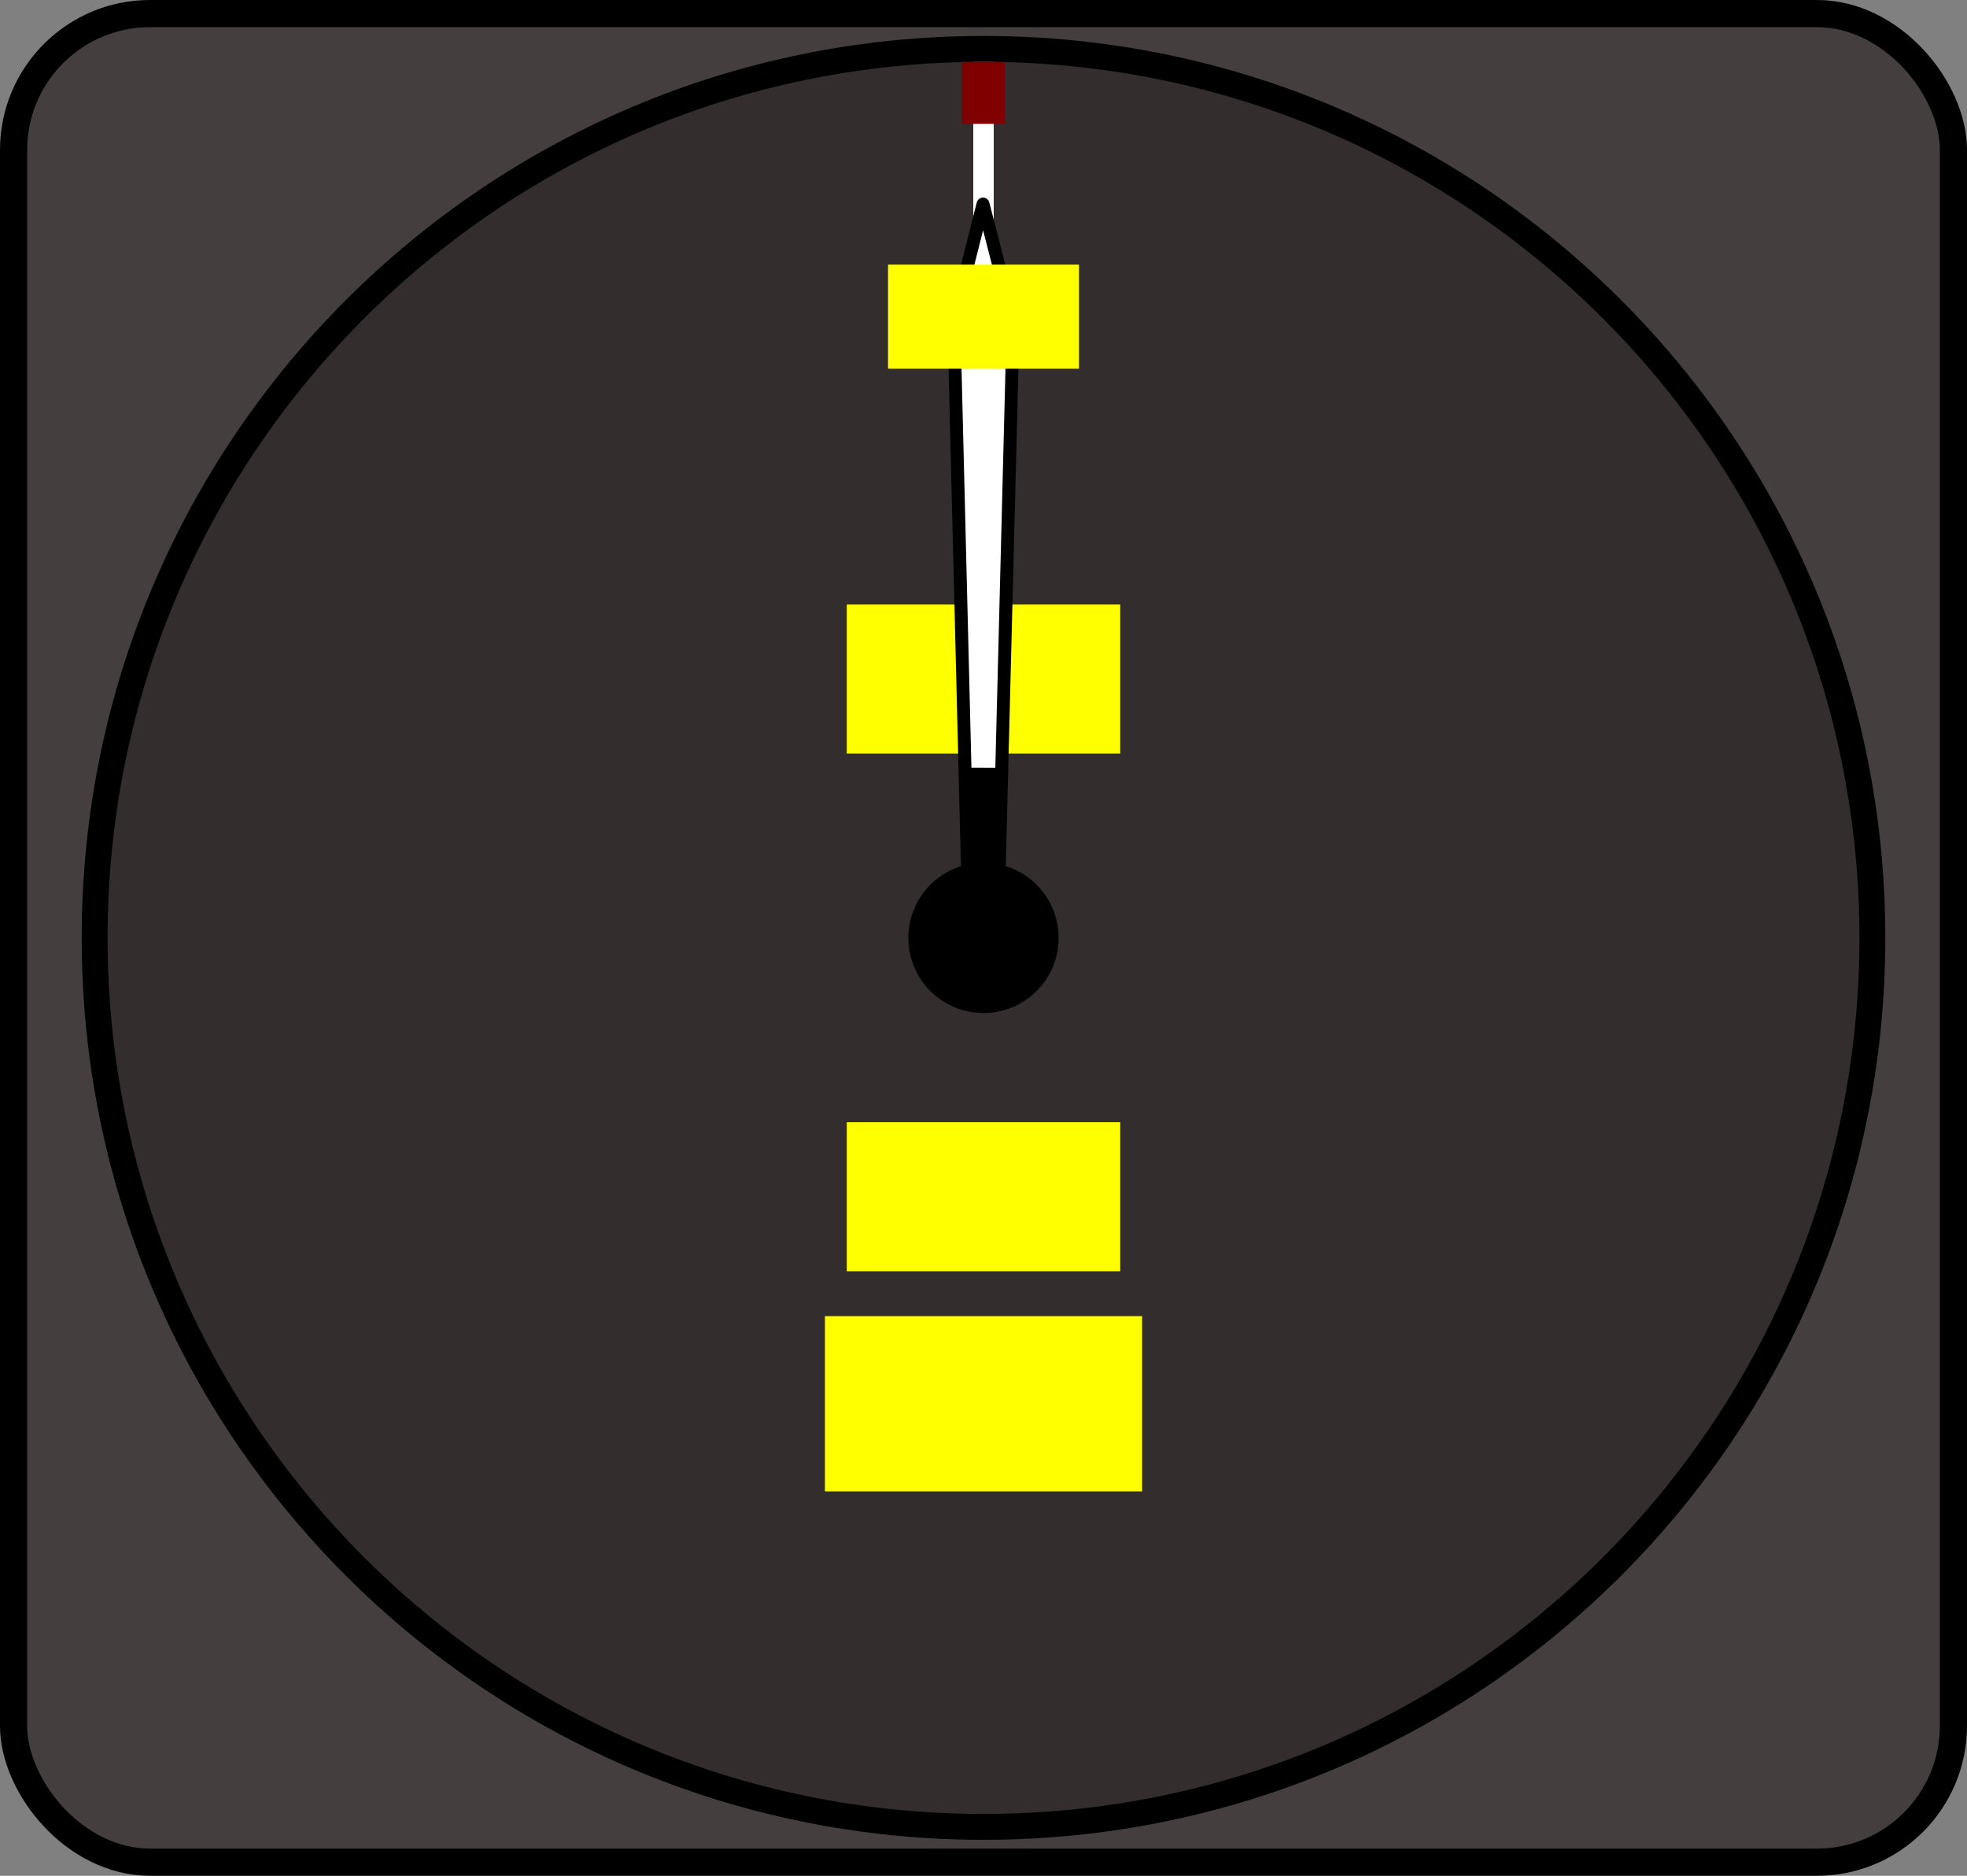 <?xml version="1.0" encoding="UTF-8" standalone="no"?>
<svg
   xmlns:dc="http://purl.org/dc/elements/1.1/"
   xmlns:cc="http://creativecommons.org/ns#"
   xmlns:rdf="http://www.w3.org/1999/02/22-rdf-syntax-ns#"
   xmlns:svg="http://www.w3.org/2000/svg"
   xmlns="http://www.w3.org/2000/svg"
   xmlns:sodipodi="http://sodipodi.sourceforge.net/DTD/sodipodi-0.dtd"
   xmlns:inkscape="http://www.inkscape.org/namespaces/inkscape"
   width="304.015"
   height="289.873"
   id="svg2"
   version="1.1"
   inkscape:version="0.48.4 r9939"
   sodipodi:docname="angular-gauge.svg">
  <rect width="100%" height="100%" fill="#808080" stroke="none"/>
  <defs
     id="defs22" />
  <sodipodi:namedview
     pagecolor="#ffffff"
     bordercolor="#666666"
     borderopacity="1"
     objecttolerance="10"
     gridtolerance="10"
     guidetolerance="10"
     inkscape:pageopacity="0"
     inkscape:pageshadow="2"
     inkscape:window-width="1920"
     inkscape:window-height="1024"
     id="namedview20"
     showgrid="false"
     inkscape:zoom="9.2110453"
     inkscape:cx="146.62114"
     inkscape:cy="229.45926"
     inkscape:window-x="-2"
     inkscape:window-y="-3"
     inkscape:window-maximized="1"
     inkscape:current-layer="svg2" />
  <g
     display="inline"
     id="background"
     style="display:inline">
    <rect
       stroke-miterlimit="10"
       rx="21.082"
       ry="21.082"
       y="2.099"
       x="2.099"
       height="285.674"
       width="299.816"
       id="rect2936"
       style="fill:#453e3e;stroke:#000000;stroke-width:4.199;stroke-miterlimit:10;stroke-dashoffset:0" />
    <path
       stroke-miterlimit="10"
       d="m 289.388,144.937 c 0,75.873 -61.507,137.381 -137.381,137.381 -75.873,0 -137.381,-61.507 -137.381,-137.381 0,-75.873 61.507,-137.381 137.381,-137.381 75.873,0 137.381,61.507 137.381,137.381 z"
       id="path2938"
       inkscape:connector-curvature="0"
       style="fill:#332d2d;stroke:#000000;stroke-width:4;stroke-miterlimit:10;stroke-dashoffset:0" />
  </g>
  <path
     stroke-miterlimit="4"
     id="majorTick"
     d="m 152.008,9.59 0,26.504"
     inkscape:connector-curvature="0"
     style="fill:none;stroke:#ffffff;stroke-width:3.162;stroke-miterlimit:4" />
  <path
     stroke-miterlimit="4"
     d="m 151.988,12.456 0.039,13.242"
     id="minorTick"
     inkscape:connector-curvature="0"
     style="fill:none;stroke:#ffffff;stroke-width:1.581;stroke-miterlimit:4" />
  <rect
     ry="10"
     rx="10"
     y="76.302"
     x="84.569"
     height="86.429"
     width="127.143"
     id="foreground"
     style="fill:none" />
  <rect
     style="fill:#800000;stroke:#800000"
     id="rangeBand"
     width="5.645"
     height="8.577"
     x="149.177"
     y="10.067"
     inkscape:label="#rect2999" />
  <rect
     style="fill:#ffff00;fill-opacity:1;stroke:none"
     id="bottomLabel"
     width="42.264"
     height="23.03"
     x="130.876"
     y="173.422" />
  <rect
     y="93.422"
     x="130.876"
     height="23.03"
     width="42.264"
     id="topLabel"
     style="fill:#ffff00;fill-opacity:1;stroke:none" />
  <g
     display="inline"
     id="needle"
     style="display:inline">
    <path
       id="pivot"
       d="m 156.522,134.784 c 5.607,2.495 8.13,9.062 5.635,14.669 -2.495,5.607 -9.062,8.13 -14.669,5.635 -5.607,-2.495 -8.13,-9.062 -5.635,-14.669 2.495,-5.607 9.062,-8.13 14.669,-5.635 z"
       inkscape:connector-curvature="0"
       style="fill:#000000;stroke:#000000" />
    <path
       stroke-miterlimit="4"
       d="m 151.935,31.536 -4.511,17.867 2.112,85.126 4.901,-0.224 2.155,-84.646 -4.657,-18.124 z"
       id="path3902"
       inkscape:connector-curvature="0"
       style="fill:#ffffff;stroke:#000000;stroke-width:2;stroke-linejoin:round;stroke-miterlimit:4" />
    <path
       id="path3909"
       d="m 148.911,119.11 6.192,0.027 -0.674,19.258 -4.897,0.292 -0.621,-19.576 z"
       inkscape:connector-curvature="0"
       style="fill:#000000;stroke:#000000;stroke-width:0.944px" />
  </g>
  <rect
     y="203.388"
     x="127.498"
     height="27.097"
     width="49.02"
     id="valueLabel"
     style="fill:#ffff00;fill-opacity:1;stroke:none" />
  <rect
     style="fill:#ffff00;fill-opacity:1;stroke:none"
     id="tickLabel"
     width="29.513"
     height="16.082"
     x="137.251"
     y="40.896" />
</svg>
